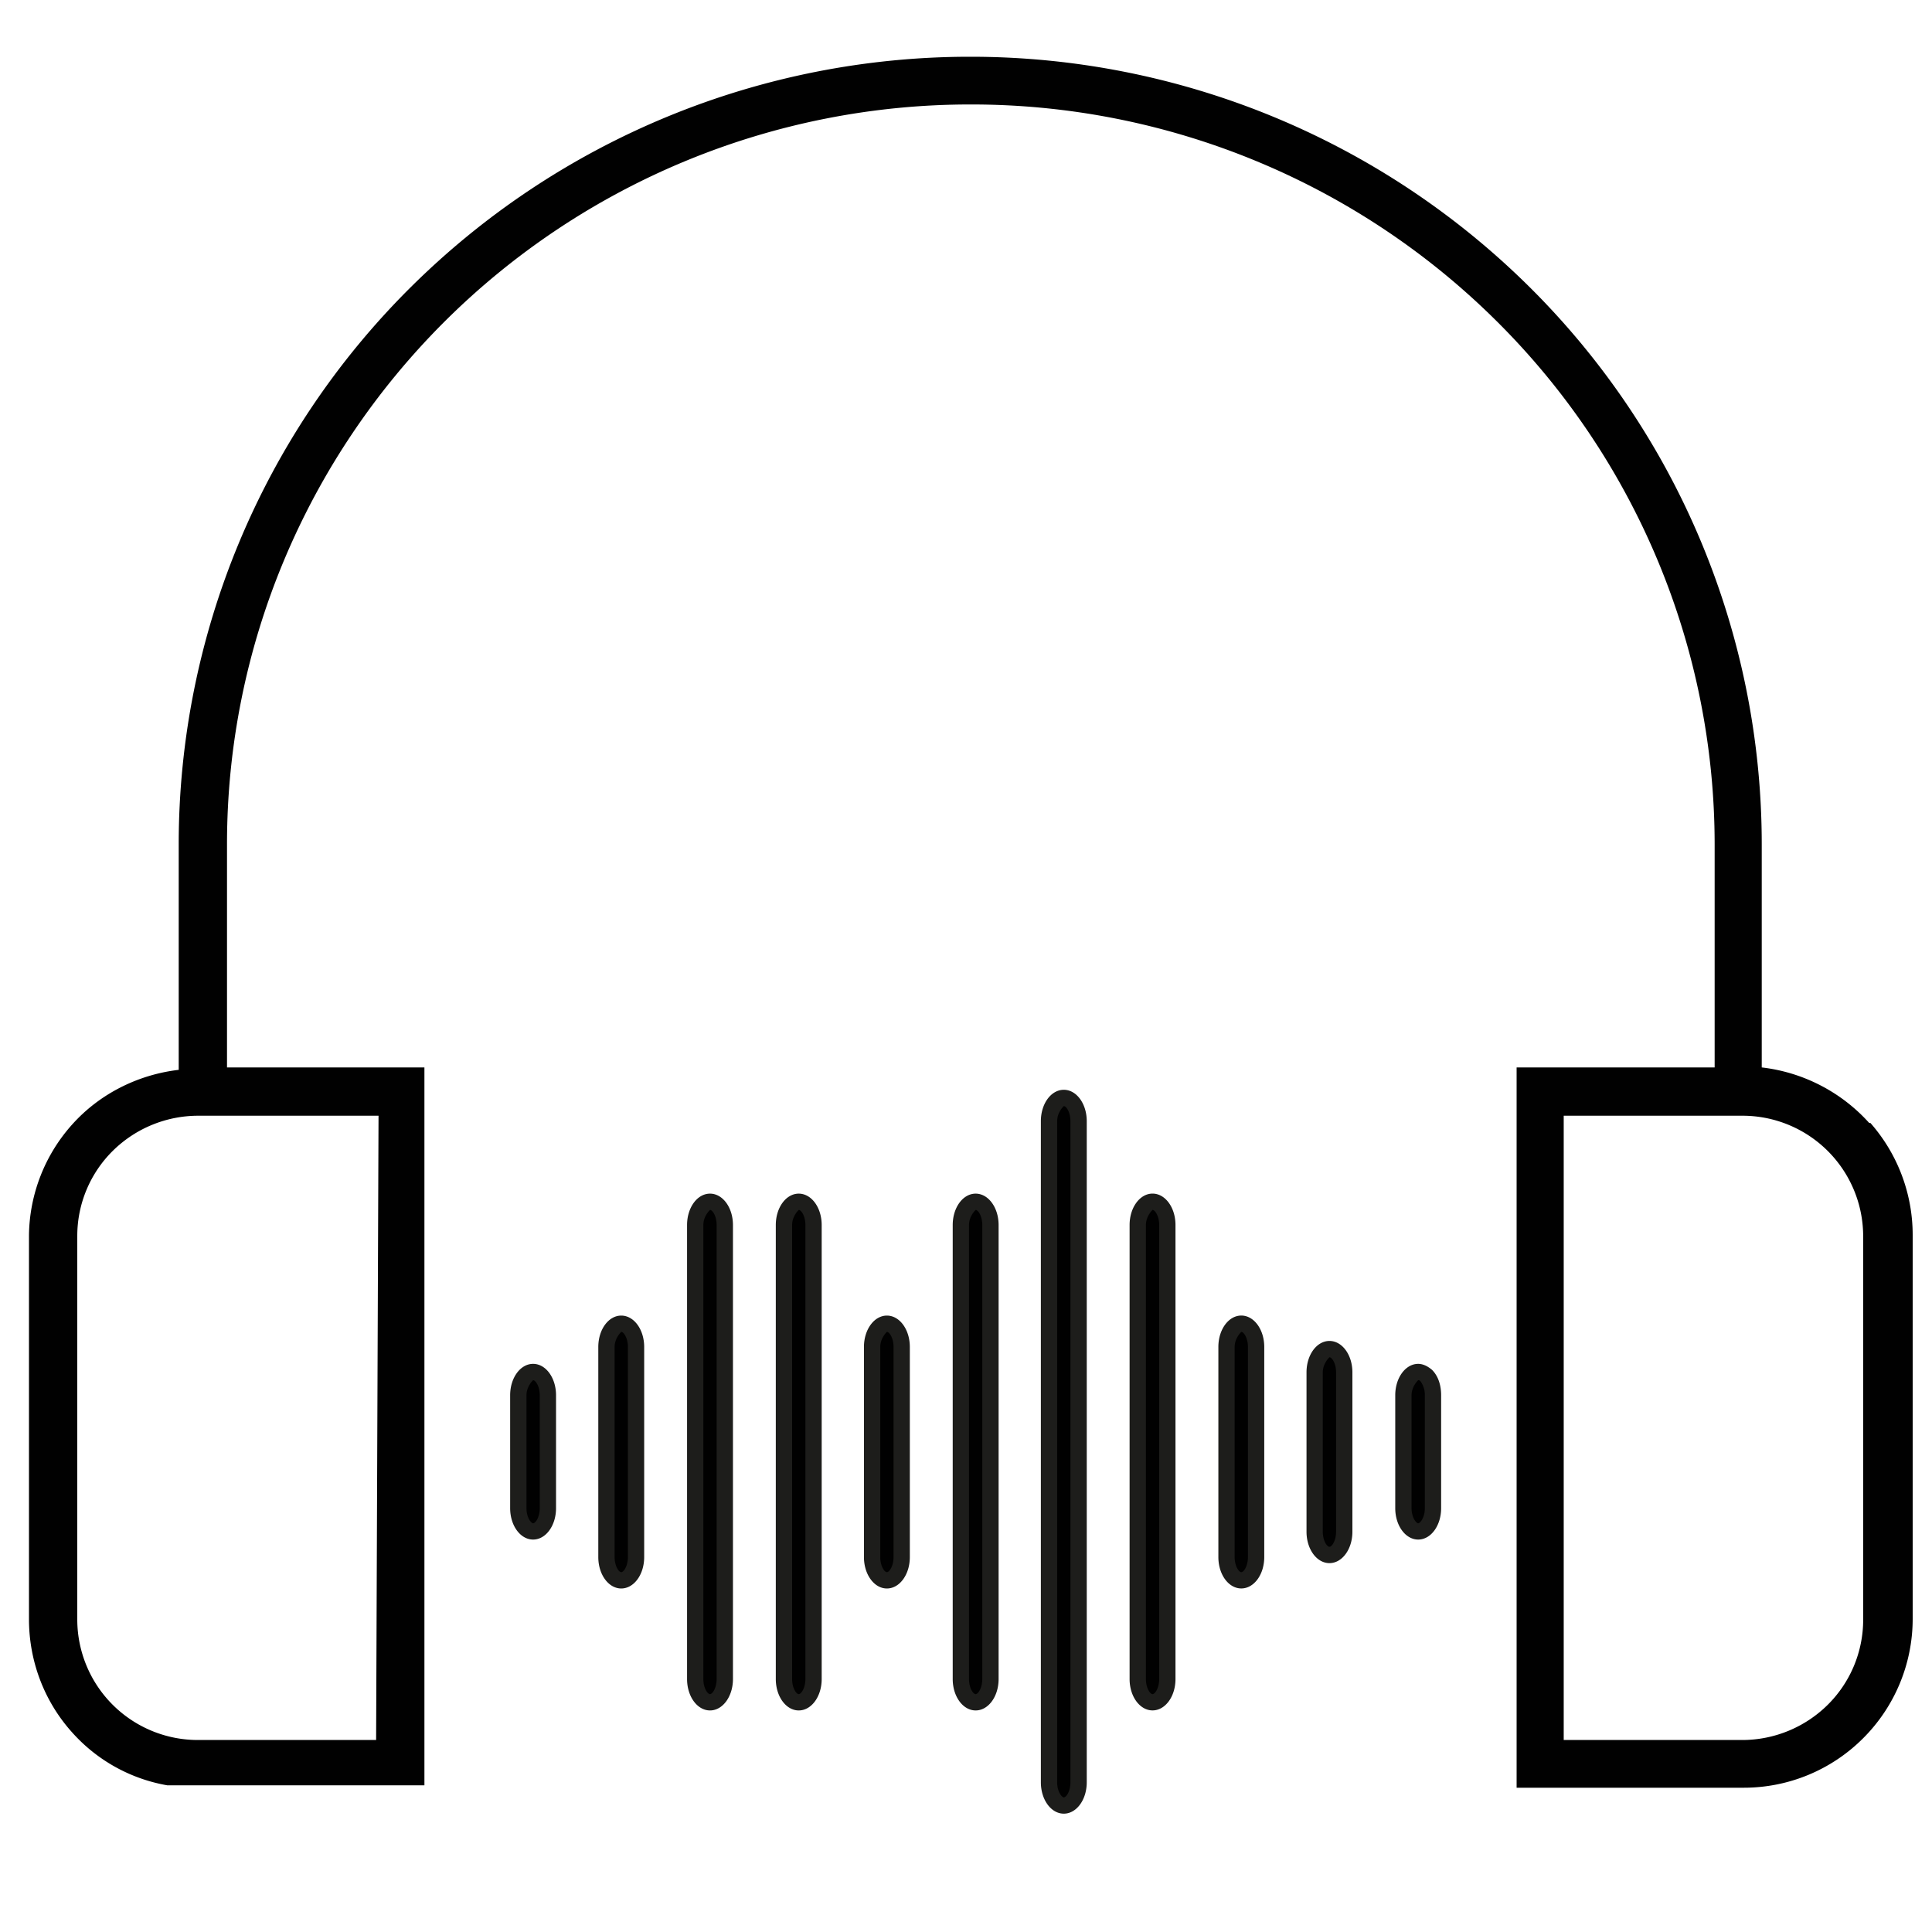 <svg width="56" height="56" fill="none" xmlns="http://www.w3.org/2000/svg">
  <rect width="100%" height="100%" fill="#808080" stroke="none"/>
  <g clip-path="url(#prefix__clip0_1335_5149)">
    <path d="M56 0H0v56h56V0z" fill="#fff" />
    <path
      d="M18.426 39.025v6.09c0 .367-.192.682-.42.682-.227 0-.42-.297-.42-.682v-6.09c0-.367.193-.682.42-.682.228 0 .42.297.42.682zm7.263-.682c-.245 0-.42.297-.42.682v6.09c0 .367.192.682.42.682.227 0 .42-.297.42-.682v-6.09c0-.367-.193-.682-.42-.682zm10.272 0c-.227 0-.42.297-.42.682v6.09c0 .367.193.682.42.682.228 0 .42-.297.42-.682v-6.09c0-.367-.192-.682-.42-.682zm-15.4-3.536c-.245 0-.42.298-.42.683v13.16c0 .367.193.683.42.683.228 0 .42-.298.42-.683V35.49c0-.367-.192-.683-.42-.683zm2.573 0c-.245 0-.42.298-.42.683v13.16c0 .367.192.683.42.683.227 0 .42-.298.42-.683V35.49c0-.367-.193-.683-.42-.683zm5.127 0c-.245 0-.42.298-.42.683v13.16c0 .367.193.683.42.683.228 0 .42-.298.42-.683V35.49c0-.367-.192-.683-.42-.683zm5.128 0c-.228 0-.42.298-.42.683v13.16c0 .367.192.683.42.683.227 0 .42-.298.42-.683V35.49c0-.367-.193-.683-.42-.683zm-2.573-3.01c-.227 0-.42.298-.42.683v19.163c0 .367.193.682.42.682.228 0 .42-.297.42-.683V32.48c0-.367-.192-.682-.42-.682zm7.7 7.28c-.227 0-.42.298-.42.683v4.62c0 .367.193.682.42.682.228 0 .42-.297.42-.682v-4.62c0-.367-.192-.682-.42-.682zm2.573.666c-.228 0-.42.297-.42.682v3.273c0 .367.192.682.42.682.227 0 .42-.297.42-.683v-3.272c0-.367-.193-.682-.42-.682zm-25.655 0c-.245 0-.42.297-.42.682v3.273c0 .367.192.682.42.682.227 0 .42-.297.42-.683v-3.272c0-.367-.193-.682-.42-.682z"
      fill="#010101" />
    <path
      d="M30.835 52.57c-.368 0-.665-.403-.665-.91V32.498c0-.508.297-.91.665-.91.367 0 .665.402.665.91V51.66c0 .508-.298.91-.665.91zm0-20.51s-.193.175-.193.438V51.66c0 .28.14.438.193.438.07 0 .192-.175.192-.438V32.498c0-.263-.122-.438-.192-.438zm2.572 17.517c-.367 0-.665-.402-.665-.91v-13.16c0-.507.298-.91.665-.91.368 0 .665.403.665.91v13.16c0 .508-.297.91-.665.91zm0-14.507s-.192.175-.192.438v13.16c0 .262.122.437.192.437s.193-.175.193-.438v-13.16c0-.262-.123-.437-.193-.437zM28.28 49.578c-.368 0-.665-.403-.665-.91v-13.16c0-.508.297-.91.665-.91.367 0 .665.402.665.91v13.16c0 .507-.298.91-.665.91zm0-14.508s-.193.175-.193.438v13.16c0 .262.123.437.193.437s.192-.175.192-.438v-13.16c0-.262-.122-.437-.192-.437zm-5.128 14.508c-.367 0-.665-.403-.665-.91v-13.16c0-.508.298-.91.665-.91.368 0 .665.402.665.91v13.16c0 .507-.297.91-.665.91zm0-14.508s-.192.175-.192.438v13.16c0 .262.122.437.192.437s.193-.175.193-.438v-13.16c0-.262-.123-.437-.193-.437zM20.58 49.578c-.368 0-.665-.403-.665-.91v-13.16c0-.508.297-.91.665-.91.367 0 .665.402.665.91v13.16c0 .507-.298.91-.665.91zm0-14.508s-.193.175-.193.438v13.16c0 .262.123.437.193.437s.192-.175.192-.438v-13.16c0-.262-.122-.437-.192-.437zm15.4 10.972c-.368 0-.665-.402-.665-.91v-6.09c0-.507.297-.91.665-.91.367 0 .665.403.665.91v6.09c0 .508-.298.91-.665.91zm0-7.437s-.193.175-.193.438v6.09c0 .262.123.437.193.437s.192-.175.192-.438v-6.09c0-.262-.122-.437-.192-.437zm-10.273 7.438c-.367 0-.665-.403-.665-.91v-6.09c0-.508.298-.91.665-.91.368 0 .665.402.665.91v6.09c0 .507-.297.91-.665.91zm0-7.438s-.192.175-.192.438v6.09c0 .262.122.437.192.437s.193-.175.193-.438v-6.09c0-.262-.123-.437-.193-.437zm-7.7 7.438c-.367 0-.665-.403-.665-.91v-6.09c0-.508.298-.91.665-.91.368 0 .665.402.665.91v6.09c0 .507-.297.91-.665.91zm0-7.438s-.192.175-.192.438v6.09c0 .262.122.437.192.437s.193-.175.193-.438v-6.09c0-.262-.123-.437-.193-.437zm20.528 6.703c-.368 0-.665-.403-.665-.91v-4.62c0-.508.297-.91.665-.91.367 0 .665.402.665.91v4.62c0 .507-.298.91-.665.91zm0-5.968s-.193.175-.193.438v4.62c0 .262.123.437.193.437s.192-.175.192-.438v-4.62c0-.262-.122-.437-.192-.437zm2.572 5.285c-.367 0-.665-.403-.665-.91v-3.273c0-.507.298-.91.665-.91.14 0 .28.07.403.176.175.175.262.437.262.735v3.272c0 .507-.297.91-.665.91zm0-4.62s-.192.175-.192.438v3.272c0 .28.14.438.192.438.053 0 .193-.158.193-.438v-3.273a.681.681 0 00-.123-.402s-.035-.035-.052-.035h-.018zm-25.655 4.62c-.367 0-.665-.403-.665-.91v-3.273c0-.507.298-.91.665-.91.368 0 .665.403.665.91v3.273c0 .507-.297.91-.665.91zm0-4.62s-.192.175-.192.438v3.272c0 .28.14.438.192.438.07 0 .193-.175.193-.438v-3.273c0-.262-.123-.437-.193-.437z"
      fill="#1D1D1B" />
    <path
      d="M54.18 32.55a4.963 4.963 0 00-3.115-1.61v-6.475a22.755 22.755 0 00-6.72-16.135 22.998 22.998 0 00-16.223-6.685A22.998 22.998 0 0011.9 8.33a22.755 22.755 0 00-6.72 16.135v6.545c-1.19.14-2.293.7-3.08 1.575a4.892 4.892 0 00-1.26 3.22v11.13c0 1.207.437 2.38 1.26 3.29a4.795 4.795 0 002.747 1.523h7.455V30.94H6.58v-6.475c0-5.688 2.275-11.13 6.317-15.155A21.59 21.59 0 0128.14 3.028 21.59 21.59 0 0143.382 9.31 21.378 21.378 0 0149.7 24.465v6.475h-5.74v20.878h6.58a4.887 4.887 0 003.465-1.435 4.89 4.89 0 001.435-3.448v-11.13a4.914 4.914 0 00-1.225-3.255h-.035zm-43.208-.21l-.07 18.095H5.74a3.496 3.496 0 01-3.5-3.483v-11.13a3.47 3.47 0 011.032-2.467A3.527 3.527 0 015.74 32.34h5.25-.018zm43.033 3.482v11.13a3.47 3.47 0 01-1.033 2.468 3.527 3.527 0 01-2.467 1.015h-5.18V32.34h5.18a3.496 3.496 0 013.5 3.482z"
      fill="#010101" />
  </g>
  <defs>
    <clipPath id="prefix__clip0_1335_5149">
      <path fill="#fff" d="M0 0h56v56H0z" />
    </clipPath>
  </defs>
</svg>
